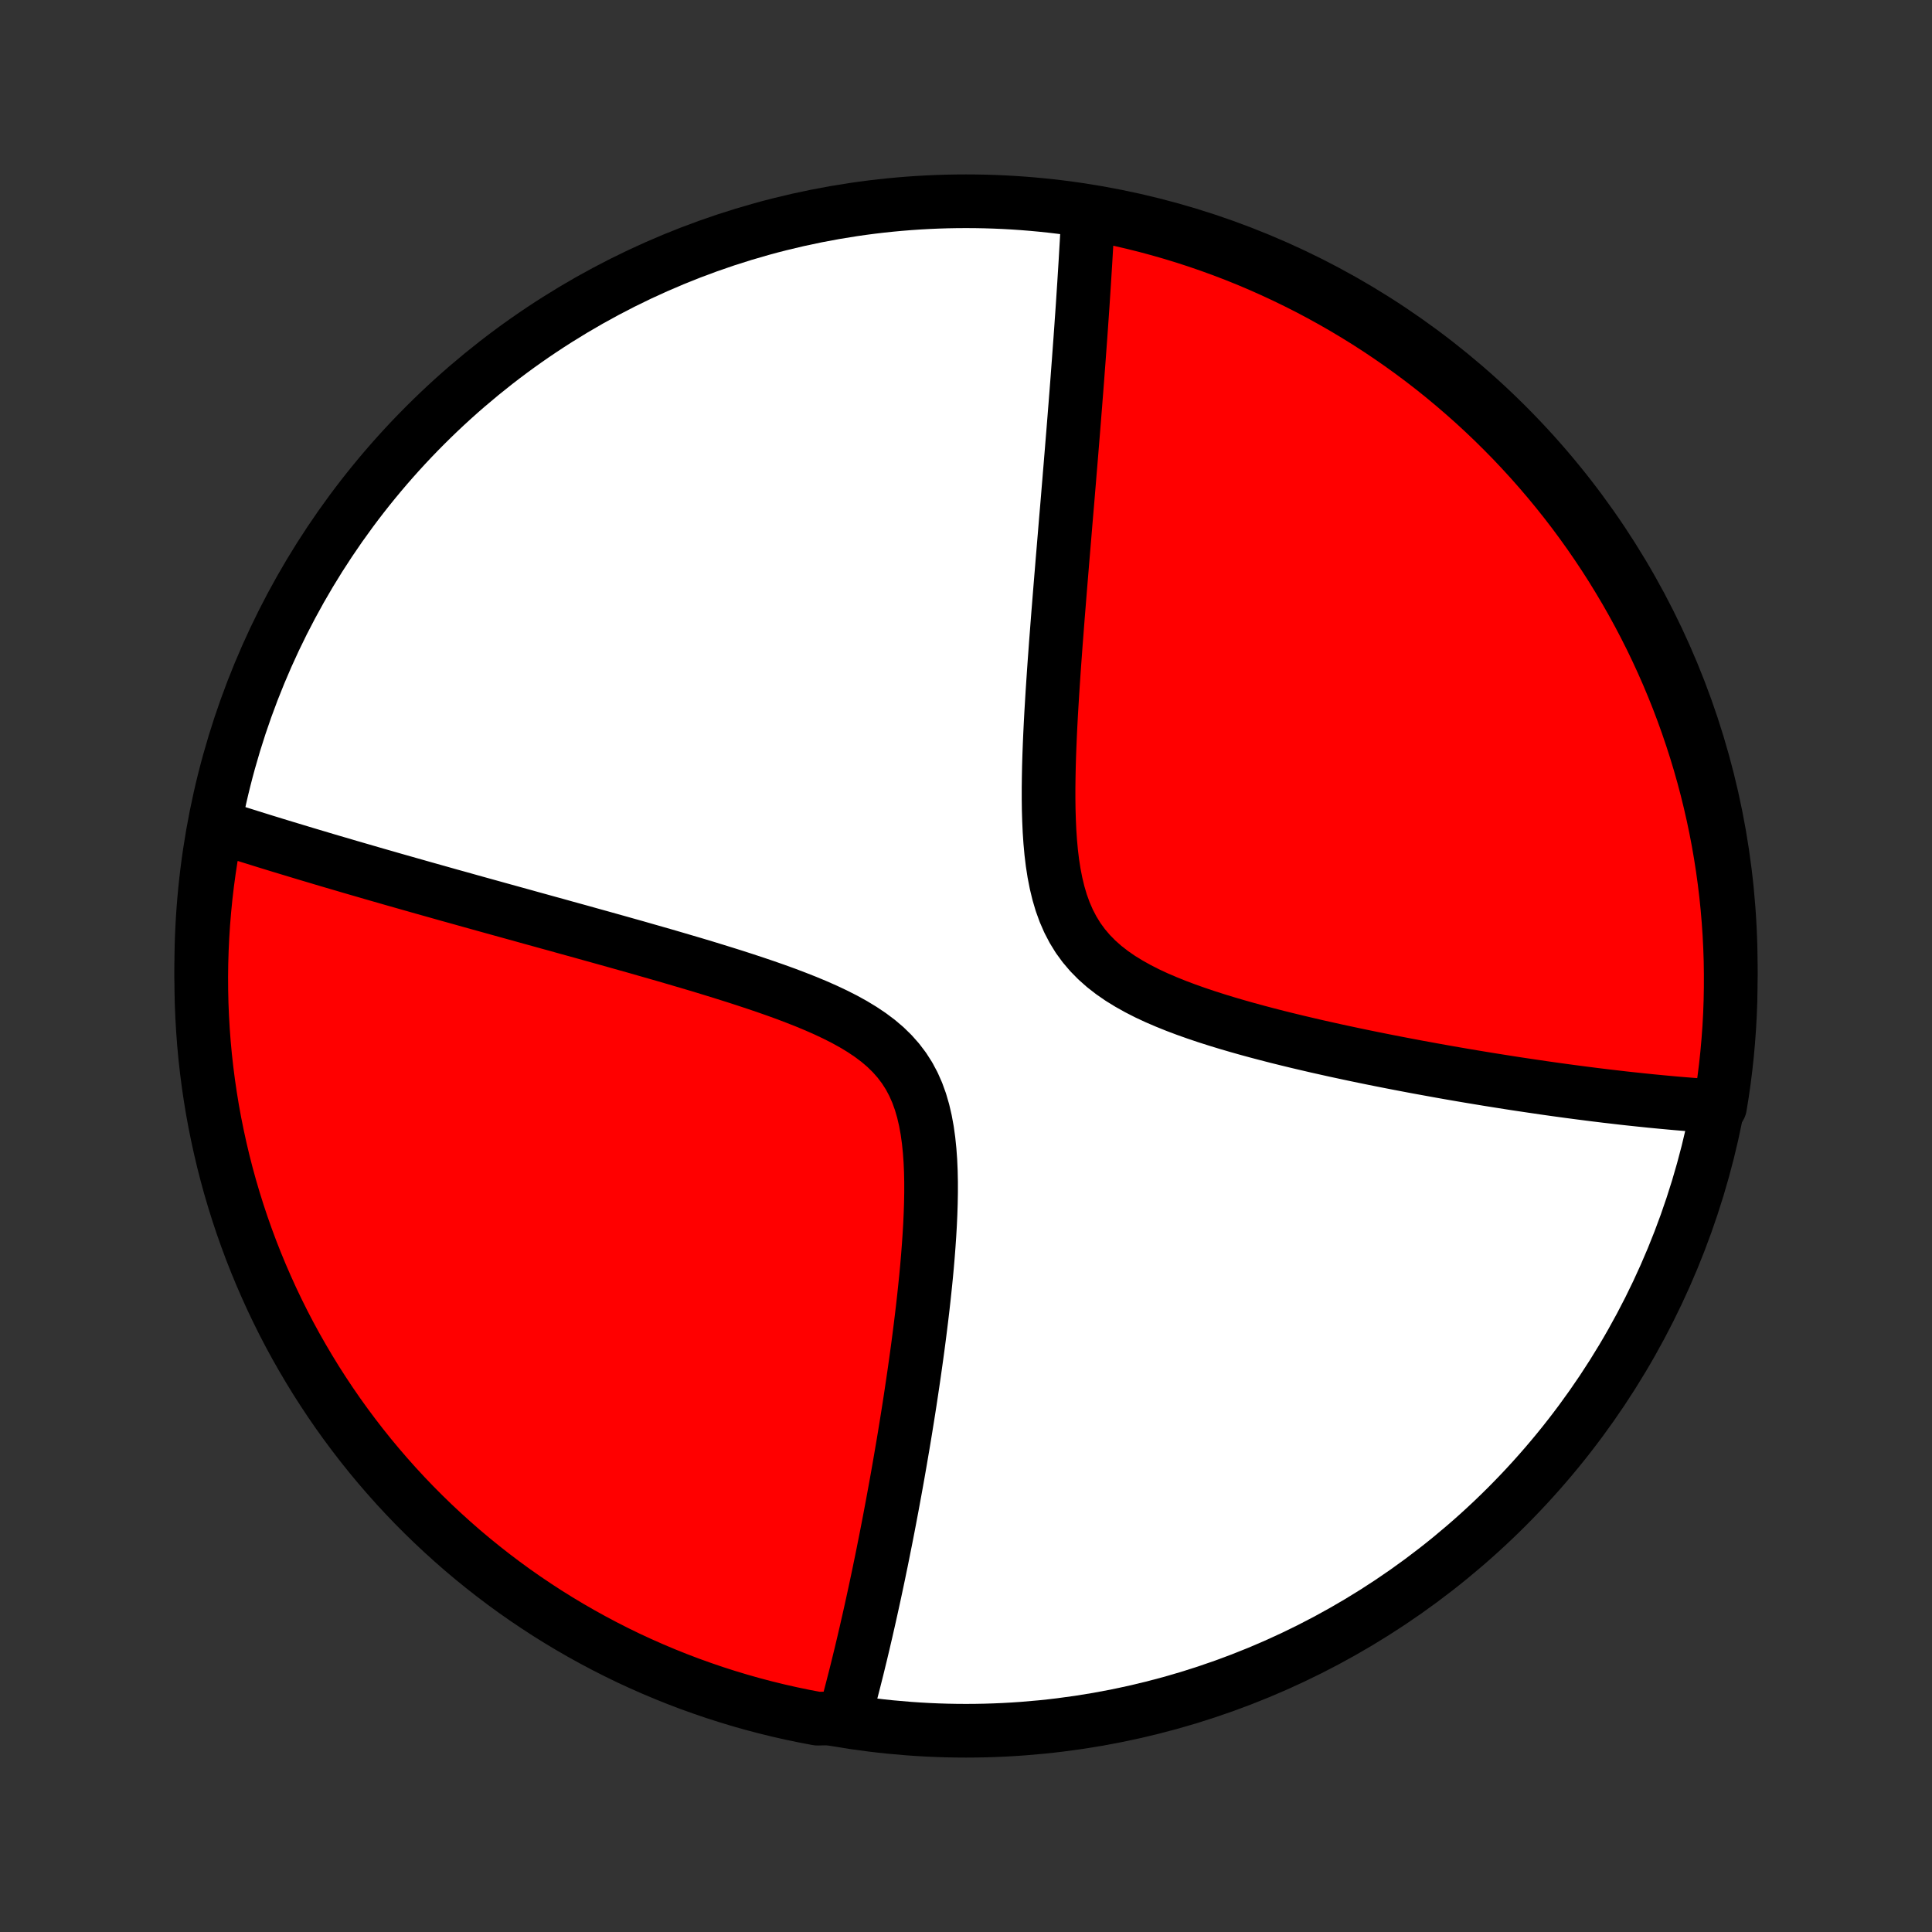 <?xml version="1.0" encoding="utf-8" standalone="no"?>
<!DOCTYPE svg PUBLIC "-//W3C//DTD SVG 1.1//EN"
  "http://www.w3.org/Graphics/SVG/1.1/DTD/svg11.dtd">
<!-- Created with matplotlib (http://matplotlib.org/) -->
<svg height="72pt" version="1.1" viewBox="0 0 72 72" width="72pt" xmlns="http://www.w3.org/2000/svg" xmlns:xlink="http://www.w3.org/1999/xlink">
 <rect x="0" y="0" width="72" height="72" fill="#333333" stroke="none"/>
 <defs>
  <style type="text/css">
*{stroke-linecap:butt;stroke-linejoin:round;}
  </style>
 </defs>
 <g id="figure_1">
  <g id="patch_1">
   <path d="
M0 72
L72 72
L72 0
L0 0
z
" style="fill:none;"/>
  </g>
  <g id="axes_1">
   <g id="PatchCollection_1">
    <defs>
     <path d="
M36 -7.5
C43.558 -7.5 50.808 -10.503 56.153 -15.848
C61.497 -21.192 64.5 -28.442 64.5 -36
C64.5 -43.558 61.497 -50.808 56.153 -56.153
C50.808 -61.497 43.558 -64.5 36 -64.5
C28.442 -64.5 21.192 -61.497 15.848 -56.153
C10.503 -50.808 7.5 -43.558 7.5 -36
C7.5 -28.442 10.503 -21.192 15.848 -15.848
C21.192 -10.503 28.442 -7.5 36 -7.5
z
" id="C0_0_a811fe30f3"/>
     <path d="
M40.561 -64.049
L40.552 -63.87
L40.543 -63.689
L40.533 -63.507
L40.514 -63.325
L40.503 -63.141
L40.493 -62.956
L40.482 -62.771
L40.471 -62.584
L40.46 -62.396
L40.449 -62.206
L40.437 -62.016
L40.425 -61.824
L40.413 -61.631
L40.401 -61.436
L40.388 -61.24
L40.375 -61.042
L40.362 -60.843
L40.349 -60.641
L40.335 -60.439
L40.321 -60.234
L40.306 -60.028
L40.292 -59.819
L40.277 -59.609
L40.262 -59.397
L40.246 -59.182
L40.23 -58.965
L40.214 -58.746
L40.198 -58.525
L40.181 -58.302
L40.164 -58.076
L40.147 -57.847
L40.129 -57.616
L40.111 -57.382
L40.092 -57.145
L40.074 -56.906
L40.054 -56.663
L40.035 -56.418
L40.015 -56.17
L39.995 -55.918
L39.974 -55.663
L39.953 -55.405
L39.932 -55.144
L39.91 -54.879
L39.888 -54.61
L39.865 -54.338
L39.843 -54.062
L39.819 -53.782
L39.796 -53.498
L39.772 -53.211
L39.747 -52.92
L39.722 -52.624
L39.697 -52.324
L39.672 -52.02
L39.646 -51.712
L39.62 -51.4
L39.593 -51.083
L39.567 -50.761
L39.54 -50.436
L39.513 -50.106
L39.486 -49.771
L39.459 -49.432
L39.431 -49.088
L39.404 -48.74
L39.377 -48.387
L39.349 -48.03
L39.323 -47.669
L39.296 -47.303
L39.27 -46.933
L39.245 -46.559
L39.22 -46.181
L39.197 -45.8
L39.174 -45.414
L39.153 -45.026
L39.134 -44.634
L39.117 -44.239
L39.102 -43.842
L39.09 -43.442
L39.082 -43.041
L39.077 -42.639
L39.077 -42.236
L39.082 -41.833
L39.094 -41.431
L39.112 -41.03
L39.139 -40.632
L39.175 -40.237
L39.222 -39.847
L39.282 -39.462
L39.356 -39.084
L39.445 -38.715
L39.551 -38.356
L39.677 -38.008
L39.823 -37.673
L39.99 -37.352
L40.179 -37.045
L40.391 -36.755
L40.624 -36.481
L40.878 -36.223
L41.151 -35.981
L41.443 -35.754
L41.751 -35.541
L42.073 -35.343
L42.408 -35.156
L42.753 -34.98
L43.107 -34.815
L43.469 -34.66
L43.836 -34.512
L44.208 -34.372
L44.583 -34.239
L44.96 -34.112
L45.339 -33.991
L45.718 -33.875
L46.097 -33.764
L46.475 -33.657
L46.853 -33.554
L47.228 -33.455
L47.601 -33.359
L47.972 -33.267
L48.339 -33.178
L48.704 -33.092
L49.065 -33.008
L49.423 -32.928
L49.777 -32.849
L50.127 -32.774
L50.473 -32.7
L50.815 -32.629
L51.152 -32.56
L51.486 -32.493
L51.815 -32.428
L52.14 -32.365
L52.46 -32.304
L52.777 -32.244
L53.089 -32.187
L53.396 -32.131
L53.7 -32.076
L53.999 -32.023
L54.294 -31.972
L54.585 -31.922
L54.871 -31.874
L55.154 -31.827
L55.433 -31.781
L55.708 -31.737
L55.979 -31.694
L56.246 -31.652
L56.51 -31.611
L56.77 -31.572
L57.026 -31.534
L57.279 -31.497
L57.528 -31.46
L57.775 -31.425
L58.018 -31.391
L58.257 -31.358
L58.494 -31.326
L58.728 -31.295
L58.959 -31.265
L59.187 -31.236
L59.412 -31.207
L59.634 -31.18
L59.854 -31.153
L60.072 -31.128
L60.286 -31.103
L60.499 -31.078
L60.709 -31.055
L60.917 -31.033
L61.122 -31.011
L61.326 -30.99
L61.527 -30.969
L61.727 -30.95
L61.924 -30.931
L62.12 -30.913
L62.313 -30.895
L62.505 -30.878
L62.696 -30.862
L62.884 -30.847
L63.071 -30.832
L63.257 -30.818
L63.441 -30.805
L63.623 -30.792
L63.805 -30.78
L63.984 -30.769
L64.1 -30.758
L64.179 -31.243
L64.249 -31.734
L64.311 -32.226
L64.364 -32.72
L64.408 -33.215
L64.444 -33.71
L64.471 -34.206
L64.489 -34.703
L64.498 -35.2
L64.499 -35.697
L64.492 -36.194
L64.475 -36.692
L64.45 -37.189
L64.416 -37.686
L64.374 -38.182
L64.323 -38.678
L64.263 -39.172
L64.195 -39.666
L64.118 -40.159
L64.033 -40.65
L63.939 -41.14
L63.836 -41.629
L63.725 -42.116
L63.606 -42.6
L63.478 -43.083
L63.342 -43.564
L63.197 -44.042
L63.044 -44.518
L62.883 -44.992
L62.714 -45.462
L62.537 -45.93
L62.351 -46.395
L62.158 -46.856
L61.956 -47.315
L61.747 -47.769
L61.53 -48.221
L61.305 -48.668
L61.072 -49.112
L60.832 -49.551
L60.584 -49.987
L60.328 -50.418
L60.066 -50.845
L59.796 -51.267
L59.518 -51.685
L59.234 -52.098
L58.942 -52.506
L58.644 -52.909
L58.338 -53.307
L58.026 -53.699
L57.707 -54.086
L57.381 -54.468
L57.049 -54.844
L56.71 -55.214
L56.366 -55.579
L56.014 -55.937
L55.657 -56.29
L55.294 -56.636
L54.925 -56.976
L54.55 -57.309
L54.17 -57.636
L53.784 -57.957
L53.393 -58.271
L52.996 -58.578
L52.594 -58.878
L52.187 -59.171
L51.775 -59.457
L51.359 -59.736
L50.937 -60.008
L50.511 -60.272
L50.081 -60.529
L49.647 -60.778
L49.208 -61.02
L48.765 -61.255
L48.318 -61.481
L47.868 -61.7
L47.414 -61.911
L46.956 -62.115
L46.496 -62.31
L46.032 -62.497
L45.565 -62.676
L45.094 -62.847
L44.622 -63.01
L44.146 -63.165
L43.669 -63.311
L43.188 -63.449
L42.706 -63.579
L42.221 -63.7
L41.735 -63.813
L41.247 -63.917
z
" id="C0_1_7890bfa65e"/>
     <path d="
M8.13 -41.197
L8.302 -41.142
L8.474 -41.086
L8.648 -41.031
L8.823 -40.975
L8.999 -40.92
L9.176 -40.864
L9.354 -40.808
L9.534 -40.752
L9.714 -40.696
L9.896 -40.639
L10.079 -40.583
L10.264 -40.526
L10.45 -40.469
L10.638 -40.412
L10.827 -40.355
L11.018 -40.297
L11.211 -40.239
L11.405 -40.18
L11.601 -40.122
L11.799 -40.063
L11.999 -40.003
L12.2 -39.943
L12.404 -39.883
L12.61 -39.823
L12.818 -39.762
L13.028 -39.7
L13.241 -39.638
L13.456 -39.576
L13.673 -39.513
L13.893 -39.449
L14.115 -39.385
L14.34 -39.321
L14.568 -39.255
L14.799 -39.189
L15.032 -39.123
L15.268 -39.056
L15.508 -38.988
L15.75 -38.919
L15.996 -38.85
L16.245 -38.78
L16.497 -38.709
L16.752 -38.637
L17.012 -38.565
L17.274 -38.492
L17.54 -38.417
L17.81 -38.342
L18.084 -38.266
L18.362 -38.189
L18.643 -38.111
L18.929 -38.032
L19.218 -37.952
L19.512 -37.871
L19.809 -37.788
L20.111 -37.705
L20.417 -37.62
L20.728 -37.535
L21.042 -37.447
L21.361 -37.359
L21.684 -37.27
L22.012 -37.178
L22.344 -37.086
L22.68 -36.992
L23.02 -36.897
L23.364 -36.8
L23.713 -36.702
L24.065 -36.601
L24.422 -36.499
L24.782 -36.396
L25.145 -36.29
L25.512 -36.182
L25.882 -36.073
L26.255 -35.961
L26.63 -35.846
L27.007 -35.729
L27.386 -35.61
L27.766 -35.487
L28.147 -35.361
L28.528 -35.232
L28.908 -35.099
L29.287 -34.962
L29.663 -34.819
L30.036 -34.672
L30.404 -34.519
L30.767 -34.359
L31.121 -34.192
L31.467 -34.017
L31.802 -33.832
L32.124 -33.637
L32.432 -33.431
L32.723 -33.213
L32.996 -32.981
L33.249 -32.734
L33.48 -32.473
L33.689 -32.197
L33.876 -31.905
L34.04 -31.598
L34.182 -31.277
L34.303 -30.942
L34.404 -30.596
L34.487 -30.239
L34.554 -29.873
L34.606 -29.498
L34.645 -29.118
L34.673 -28.732
L34.69 -28.342
L34.698 -27.95
L34.698 -27.555
L34.691 -27.159
L34.678 -26.764
L34.66 -26.368
L34.637 -25.974
L34.61 -25.581
L34.58 -25.191
L34.547 -24.802
L34.511 -24.417
L34.472 -24.035
L34.432 -23.657
L34.39 -23.282
L34.346 -22.911
L34.301 -22.544
L34.255 -22.181
L34.208 -21.823
L34.16 -21.469
L34.111 -21.12
L34.062 -20.775
L34.012 -20.435
L33.962 -20.099
L33.912 -19.769
L33.861 -19.442
L33.81 -19.121
L33.759 -18.804
L33.708 -18.492
L33.657 -18.185
L33.605 -17.882
L33.554 -17.583
L33.503 -17.289
L33.452 -16.999
L33.401 -16.714
L33.35 -16.433
L33.299 -16.156
L33.249 -15.883
L33.198 -15.614
L33.148 -15.349
L33.098 -15.088
L33.048 -14.831
L32.998 -14.577
L32.948 -14.328
L32.899 -14.081
L32.85 -13.838
L32.8 -13.599
L32.752 -13.363
L32.703 -13.13
L32.654 -12.9
L32.606 -12.673
L32.557 -12.449
L32.509 -12.228
L32.461 -12.01
L32.413 -11.795
L32.365 -11.582
L32.317 -11.372
L32.27 -11.165
L32.222 -10.96
L32.175 -10.757
L32.127 -10.556
L32.08 -10.358
L32.032 -10.163
L31.985 -9.969
L31.938 -9.777
L31.89 -9.587
L31.843 -9.4
L31.795 -9.214
L31.748 -9.03
L31.7 -8.848
L31.653 -8.667
L31.605 -8.488
L31.557 -8.311
L31.509 -8.135
L30.955 -7.961
L30.466 -7.95
L29.979 -8.042
L29.494 -8.143
L29.011 -8.252
L28.53 -8.37
L28.051 -8.496
L27.574 -8.631
L27.101 -8.774
L26.629 -8.925
L26.161 -9.085
L25.696 -9.252
L25.234 -9.428
L24.775 -9.612
L24.319 -9.804
L23.867 -10.004
L23.419 -10.211
L22.975 -10.427
L22.534 -10.651
L22.098 -10.882
L21.666 -11.121
L21.238 -11.367
L20.815 -11.621
L20.396 -11.882
L19.983 -12.151
L19.573 -12.427
L19.169 -12.71
L18.771 -13
L18.377 -13.298
L17.989 -13.602
L17.606 -13.913
L17.229 -14.23
L16.858 -14.555
L16.492 -14.886
L16.132 -15.223
L15.779 -15.566
L15.431 -15.916
L15.09 -16.272
L14.755 -16.634
L14.427 -17.002
L14.105 -17.376
L13.79 -17.755
L13.482 -18.14
L13.181 -18.53
L12.886 -18.926
L12.598 -19.327
L12.318 -19.733
L12.045 -20.144
L11.779 -20.559
L11.521 -20.98
L11.27 -21.405
L11.026 -21.834
L10.79 -22.268
L10.562 -22.706
L10.342 -23.148
L10.129 -23.594
L9.925 -24.044
L9.728 -24.497
L9.539 -24.954
L9.358 -25.414
L9.186 -25.877
L9.021 -26.344
L8.865 -26.813
L8.717 -27.286
L8.577 -27.761
L8.446 -28.238
L8.323 -28.718
L8.209 -29.2
L8.103 -29.684
L8.005 -30.17
L7.916 -30.657
L7.836 -31.147
L7.764 -31.638
L7.701 -32.13
L7.646 -32.623
L7.6 -33.118
L7.563 -33.613
L7.534 -34.109
L7.514 -34.606
L7.503 -35.103
L7.5 -35.6
L7.506 -36.097
L7.521 -36.595
L7.544 -37.092
L7.576 -37.589
L7.617 -38.085
L7.666 -38.581
L7.724 -39.076
L7.791 -39.57
L7.866 -40.063
z
" id="C0_2_ca11f64f0f"/>
    </defs>
    <g clip-path="url(#p1bffca34e9)">
     <use style="fill:#ffffff;stroke:#000000;stroke-width:2.0;" x="0.0" xlink:href="#C0_0_a811fe30f3" y="72.0"/>
    </g>
    <g clip-path="url(#p1bffca34e9)">
     <use style="fill:#ff0000;stroke:#000000;stroke-width:2.0;" x="0.0" xlink:href="#C0_1_7890bfa65e" y="72.0"/>
    </g>
    <g clip-path="url(#p1bffca34e9)">
     <use style="fill:#ff0000;stroke:#000000;stroke-width:2.0;" x="0.0" xlink:href="#C0_2_ca11f64f0f" y="72.0"/>
    </g>
   </g>
  </g>
 </g>
 <defs>
  <clipPath id="p1bffca34e9">
   <rect height="72.0" width="72.0" x="0.0" y="0.0"/>
  </clipPath>
 </defs>
</svg>
